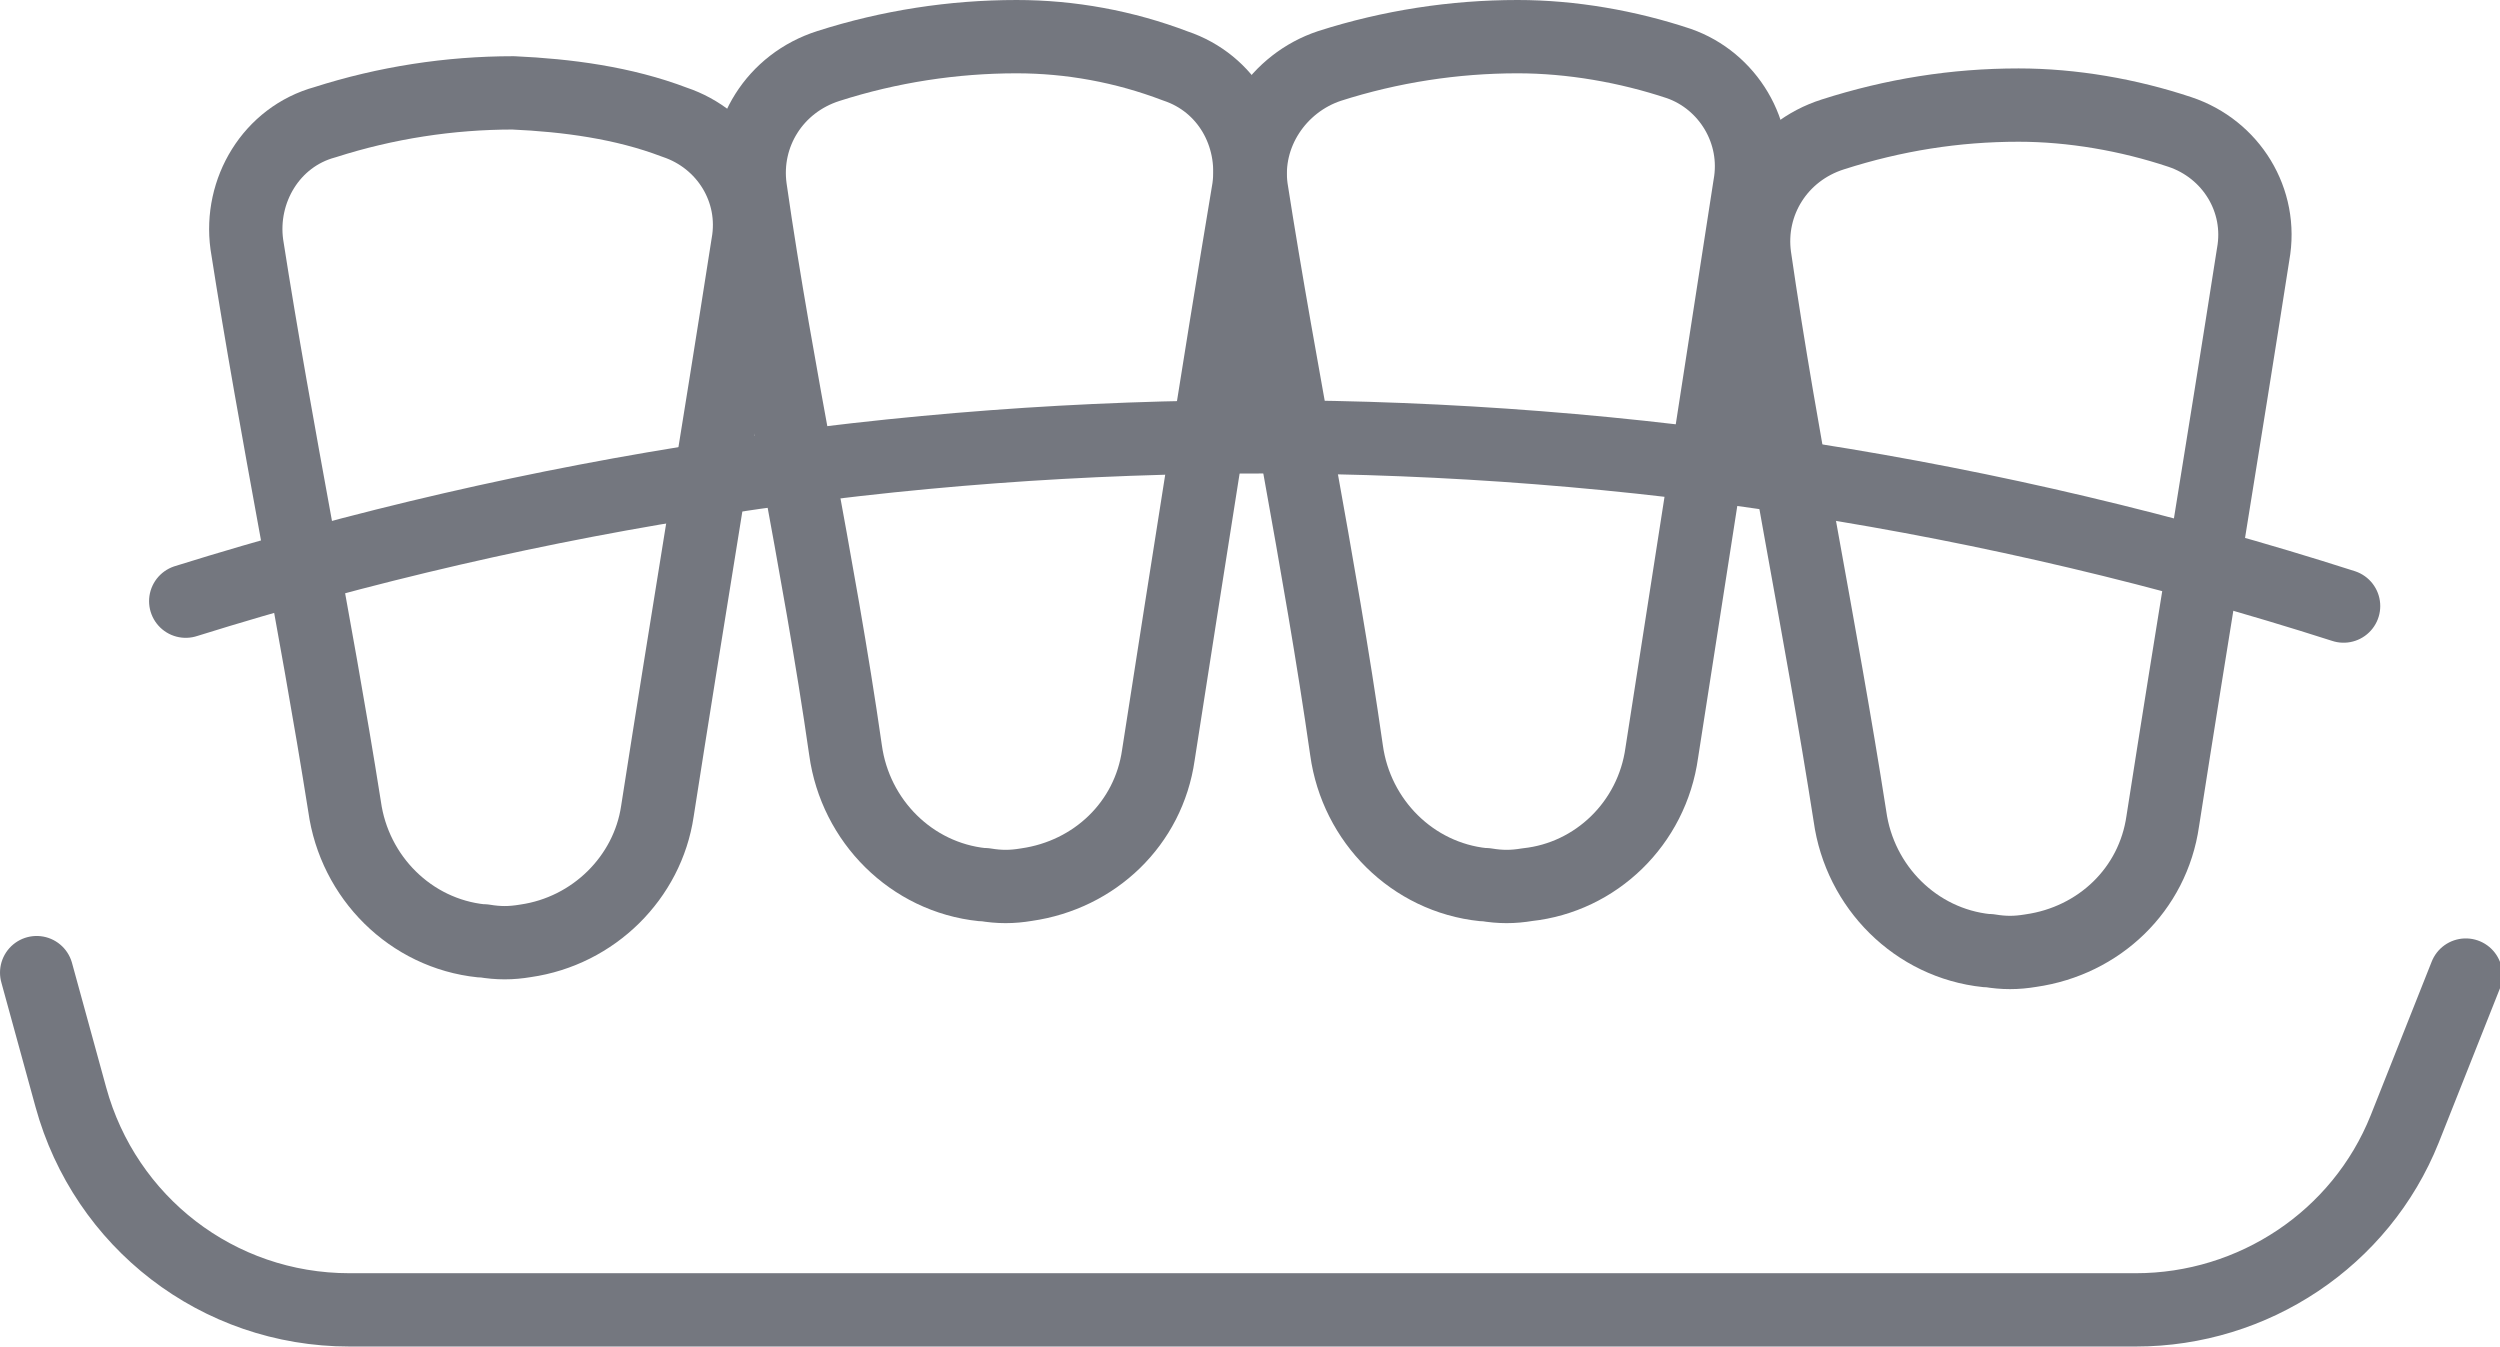 <?xml version="1.0" encoding="utf-8"?>
<!-- Generator: Adobe Illustrator 22.0.0, SVG Export Plug-In . SVG Version: 6.00 Build 0)  -->
<svg version="1.1" id="Слой_1" xmlns="http://www.w3.org/2000/svg" xmlns:xlink="http://www.w3.org/1999/xlink" x="0px" y="0px"
	 viewBox="0 0 102.3 55.1" style="enable-background:new 0 0 102.3 55.1;" xml:space="preserve">
<style type="text/css">
	.st0{fill:none;stroke:#74777F;stroke-width:3;stroke-linecap:round;stroke-linejoin:round;}
</style>
<title>Tooth ROw</title>
<g id="Слой_2_1_">
	<g id="_лой_1">
		<g id="_Группа_">
			<path id="_Контур_" class="st0" d="M14.1,33c0.4,2.9,2.7,5.2,5.6,5.5h0.1c0.6,0.1,1.1,0.1,1.7,0c2.8-0.4,5-2.6,5.4-5.3
				c1.2-7.7,2.5-15.5,3.7-23.2c0.4-2.2-0.9-4.3-3-5c-2.1-0.8-4.4-1.1-6.6-1.2c-2.6,0-5.2,0.4-7.7,1.2c-2.2,0.6-3.5,2.8-3.2,5
				C11.3,17.7,12.9,25.4,14.1,33z"/>
			<path id="_Контур_2" class="st0" d="M34.6,30.7c0.4,2.9,2.7,5.2,5.6,5.5h0.1c0.6,0.1,1.1,0.1,1.7,0c2.8-0.4,5-2.5,5.4-5.3
				c1.2-7.7,2.4-15.4,3.7-23.2c0.3-2.2-0.9-4.3-3-5c-2.1-0.8-4.3-1.2-6.5-1.2c-2.6,0-5.2,0.4-7.7,1.2c-2.2,0.7-3.5,2.8-3.2,5
				C31.8,15.4,33.5,23,34.6,30.7z"/>
			<path id="_Контур_3" class="st0" d="M55.1,30.7c0.4,2.9,2.7,5.2,5.6,5.5h0.1c0.6,0.1,1.1,0.1,1.7,0
				c2.8-0.3,5.1-2.5,5.5-5.4c1.2-7.7,2.4-15.4,3.6-23.2c0.4-2.2-0.9-4.3-2.9-5c-2.1-0.7-4.4-1.1-6.6-1.1c-2.6,0-5.2,0.4-7.7,1.2
				c-2.1,0.7-3.5,2.8-3.2,5C52.4,15.4,54,23,55.1,30.7z"/>
			<path id="_Контур_4" class="st0" d="M75.7,33.4c0.4,2.9,2.7,5.2,5.6,5.5h0.1c0.6,0.1,1.1,0.1,1.7,0c2.8-0.4,5-2.5,5.4-5.3
				c1.2-7.7,2.5-15.5,3.7-23.2c0.4-2.2-0.9-4.3-3-5s-4.4-1.1-6.6-1.1c-2.6,0-5.1,0.4-7.6,1.2c-2.2,0.7-3.5,2.8-3.2,5
				C72.9,18.1,74.5,25.7,75.7,33.4z"/>
			<path id="_Контур_5" class="st0" d="M7.6,24.6c28.8-9,59.6-9,88.3,0.2"/>
			<path id="_Контур_6" class="st0" d="M1.5,39.8l1.4,5.1c1.4,5.1,6,8.7,11.4,8.7h73.1c4.8,0,9.2-2.9,11-7.4l2.5-6.3"/>
		</g>
	</g>
</g>
</svg>

